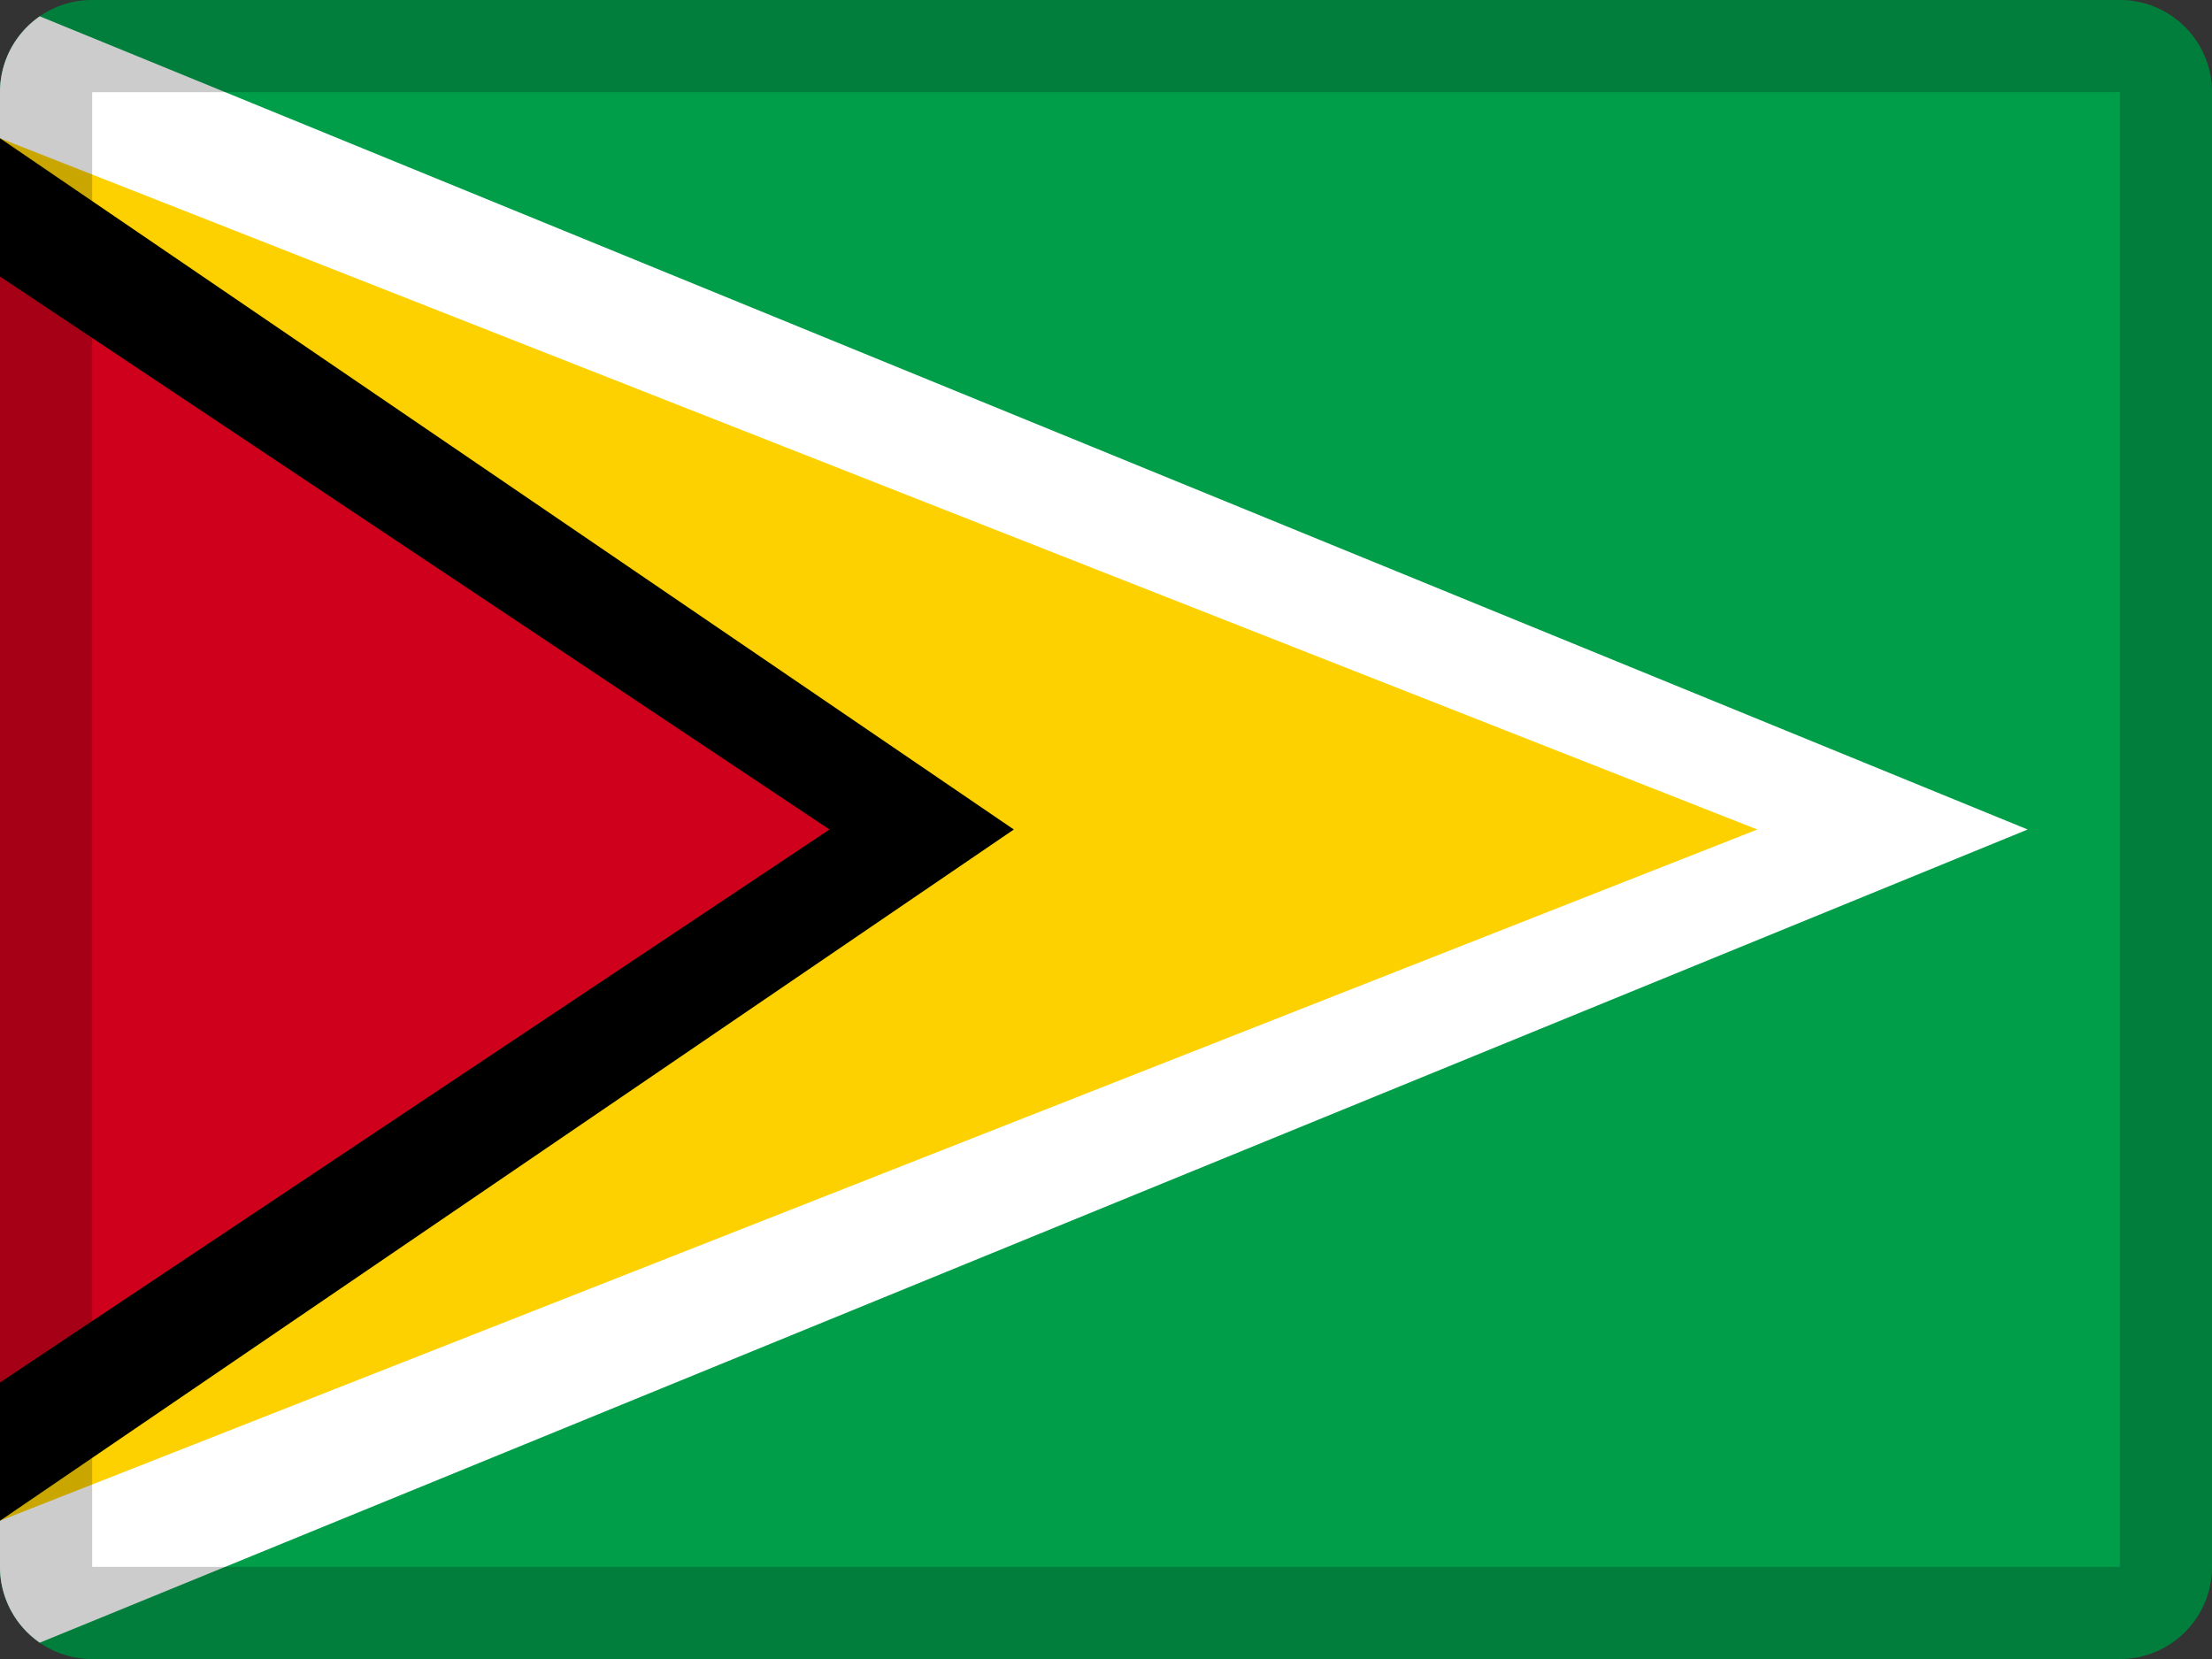 <svg xmlns="http://www.w3.org/2000/svg" width="24" height="18" viewBox="0 0 24 18"><rect x="0" y="0" width="24" height="18" fill="#333333" stroke="none"/><g fill="none" fill-rule="evenodd"><path fill="#019E4A" d="M1 0h22a1 1 0 0 1 1 1v16a1 1 0 0 1-1 1H1a1 1 0 0 1-1-1V1a1 1 0 0 1 1-1z"/><path fill="#FFF" d="M.432 17.823A.999.999 0 0 1 0 17V1C0 .659.171.357.432.177L22 9 .432 17.823z"/><path fill="#FDD000" d="M19.067 9L0 16.5v-15z"/><path fill="#000" d="M11 9L0 16.5v-15z"/><path fill="#CF001B" d="M9 9l-9 6V3z"/><path fill="#000" fill-rule="nonzero" d="M1 1v16h22V1H1zm0-1h22a1 1 0 0 1 1 1v16a1 1 0 0 1-1 1H1a1 1 0 0 1-1-1V1a1 1 0 0 1 1-1z" opacity=".2"/></g></svg>
